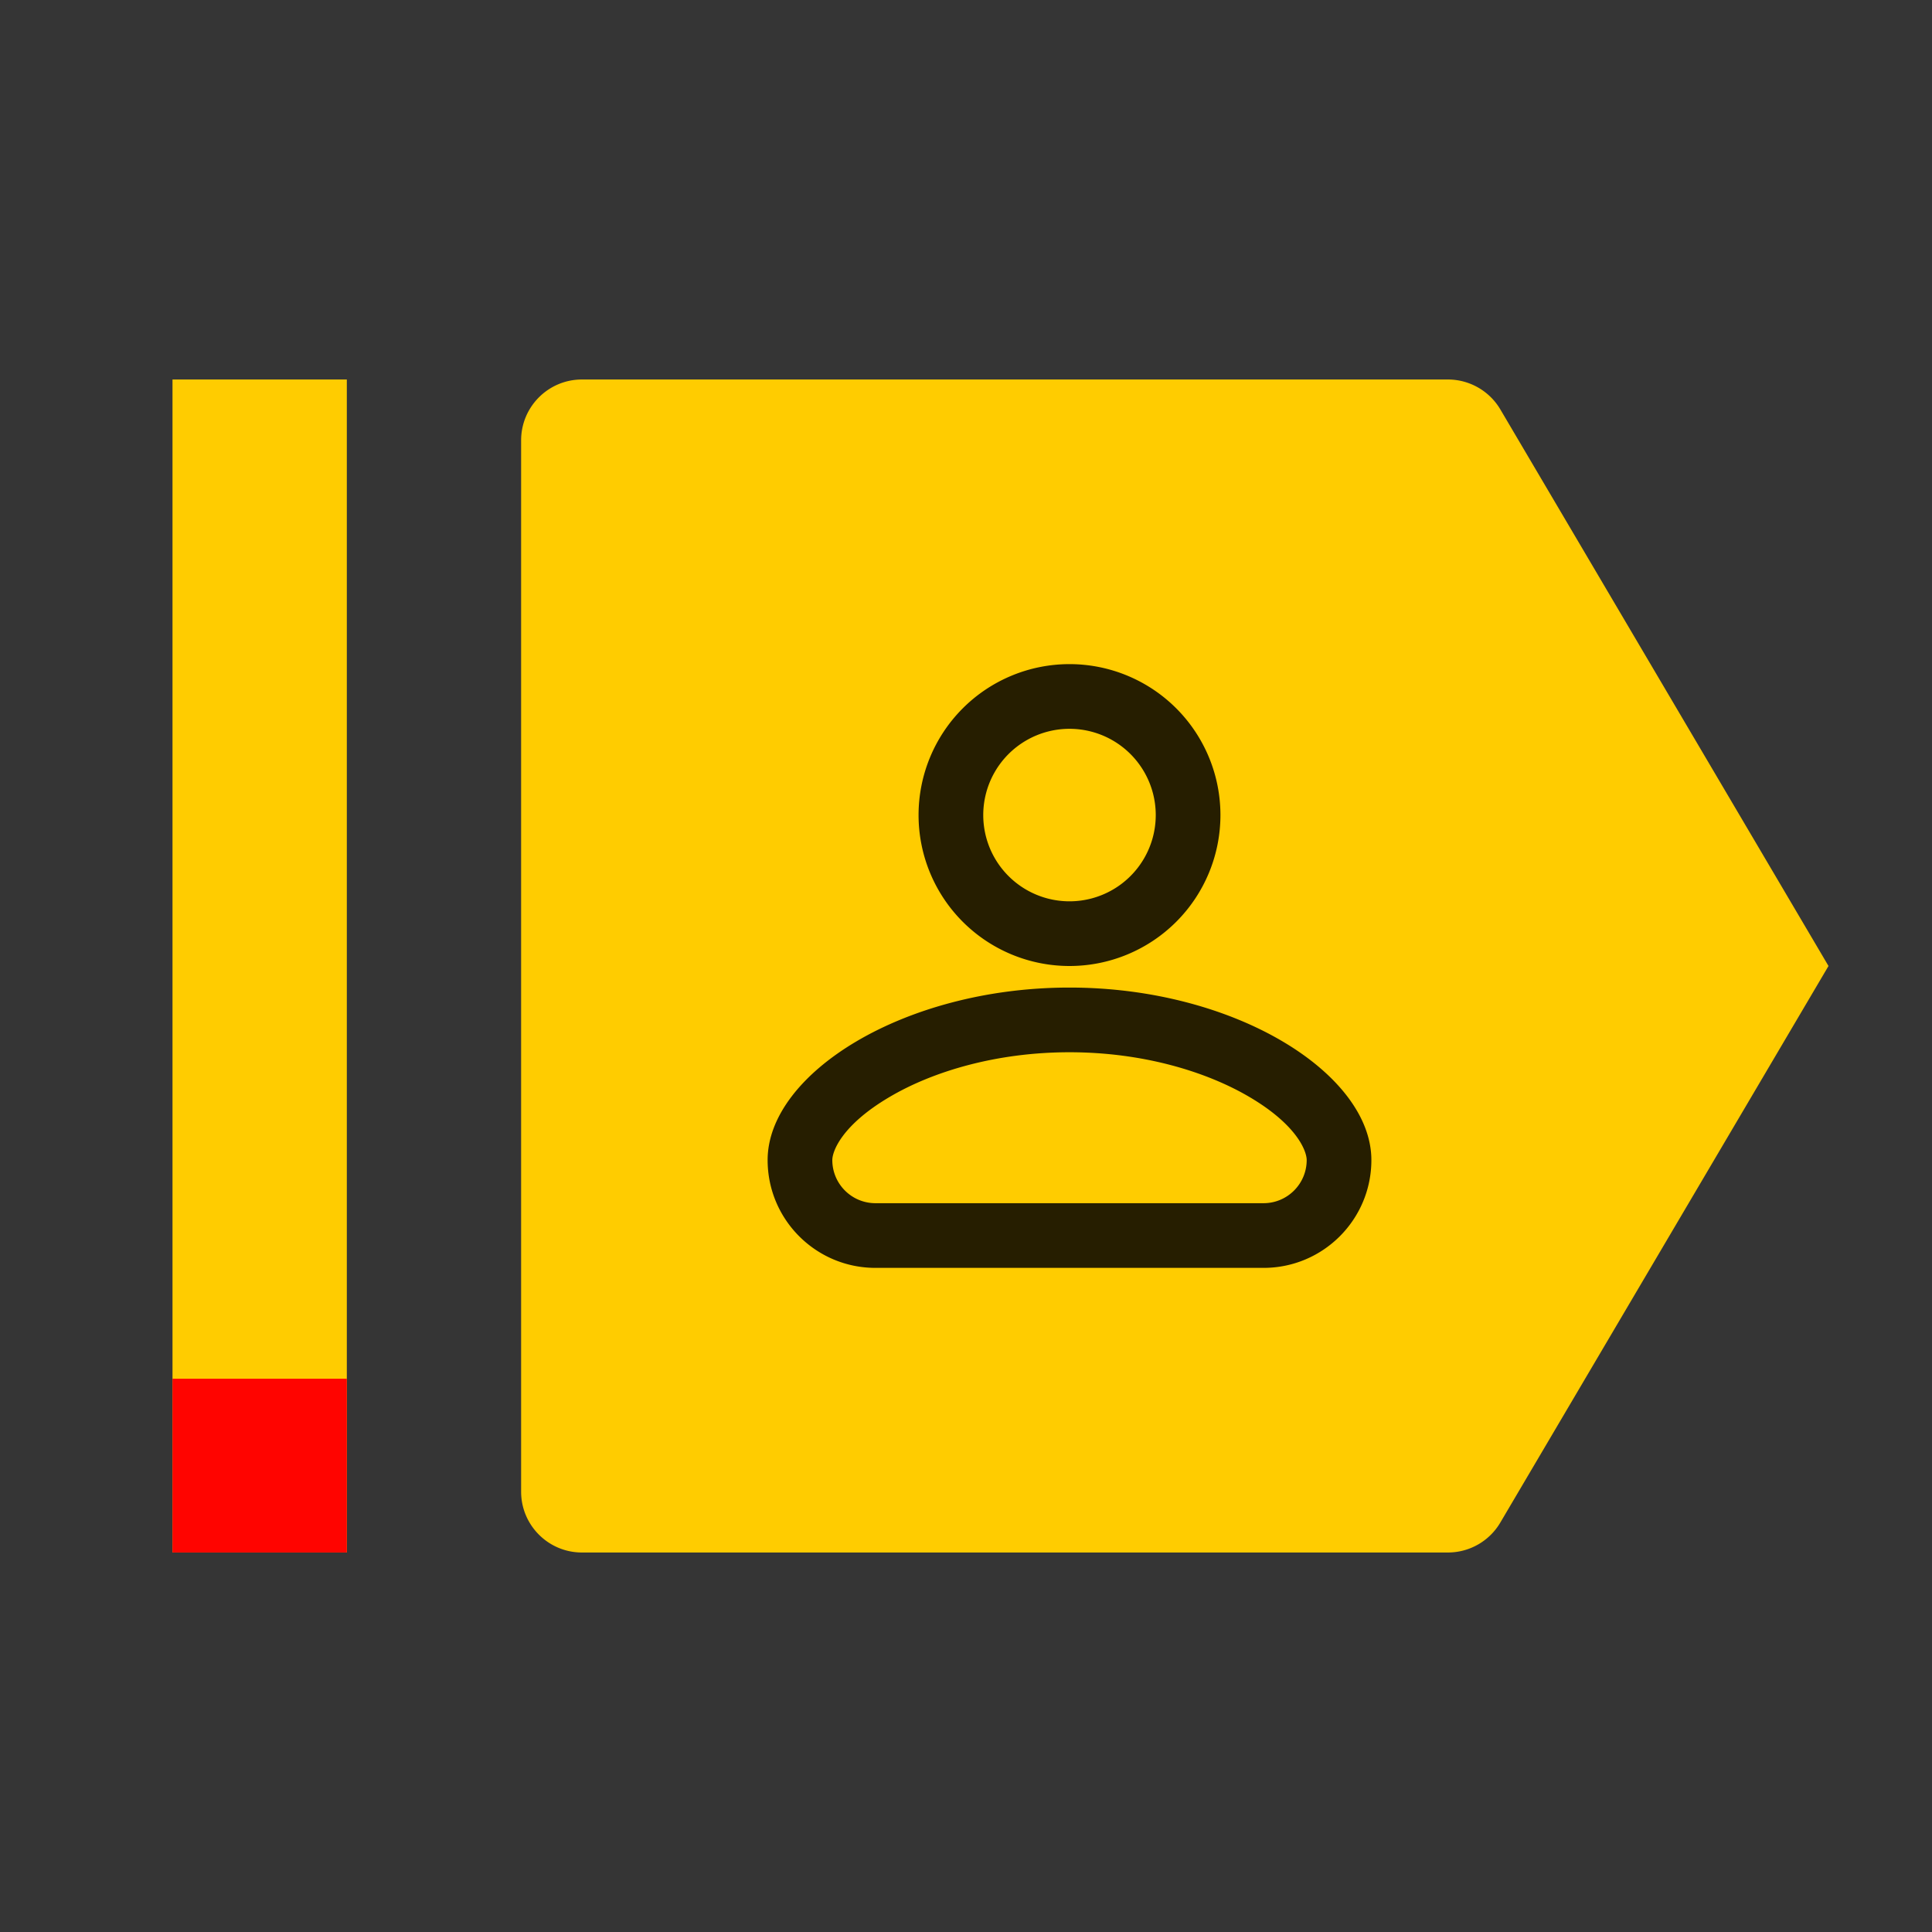 <svg width="56" height="56" viewBox="0 0 56 56" fill="none" xmlns="http://www.w3.org/2000/svg"><rect x="0" y="0" width="56" height="56" fill="#333333" stroke="none"/><g clip-path="url(#clip0_2678_10351)"><path opacity=".01" fill="#fff" d="M0 0h56v56H0z"/><path d="M15.105 12.763c0-.974.79-1.763 1.763-1.763h25.1c.624 0 1.202.33 1.52.867L53 28l-9.513 16.133a1.763 1.763 0 0 1-1.519.867h-25.1c-.973 0-1.763-.79-1.763-1.763V12.763ZM5 11h5.053v34H5z" fill="#FC0"/><path d="M5 39.963h5.053V45H5v-5.037Z" fill="#FF0400"/><path fill-rule="evenodd" clip-rule="evenodd" d="M33.5 23.625a2.5 2.5 0 1 1-5 0 2.5 2.5 0 0 1 5 0Zm1.875 0a4.375 4.375 0 1 1-8.75 0 4.375 4.375 0 0 1 8.75 0Zm-11.25 10c0-.256.275-1.011 1.65-1.823C27.046 31.049 28.9 30.5 31 30.5c2.1 0 3.953.55 5.225 1.302 1.375.812 1.65 1.567 1.65 1.823 0 .69-.56 1.25-1.25 1.25h-11.25c-.69 0-1.25-.56-1.25-1.25Zm6.875-5c-4.813 0-8.75 2.5-8.75 5 0 1.726 1.4 3.125 3.125 3.125h11.25c1.726 0 3.125-1.4 3.125-3.125 0-2.5-3.938-5-8.75-5Z" fill="#000" fill-opacity=".85"/></g><defs><clipPath id="clip0_2678_10351"><path fill="#fff" d="M0 0h56v56H0z"/></clipPath></defs></svg>
